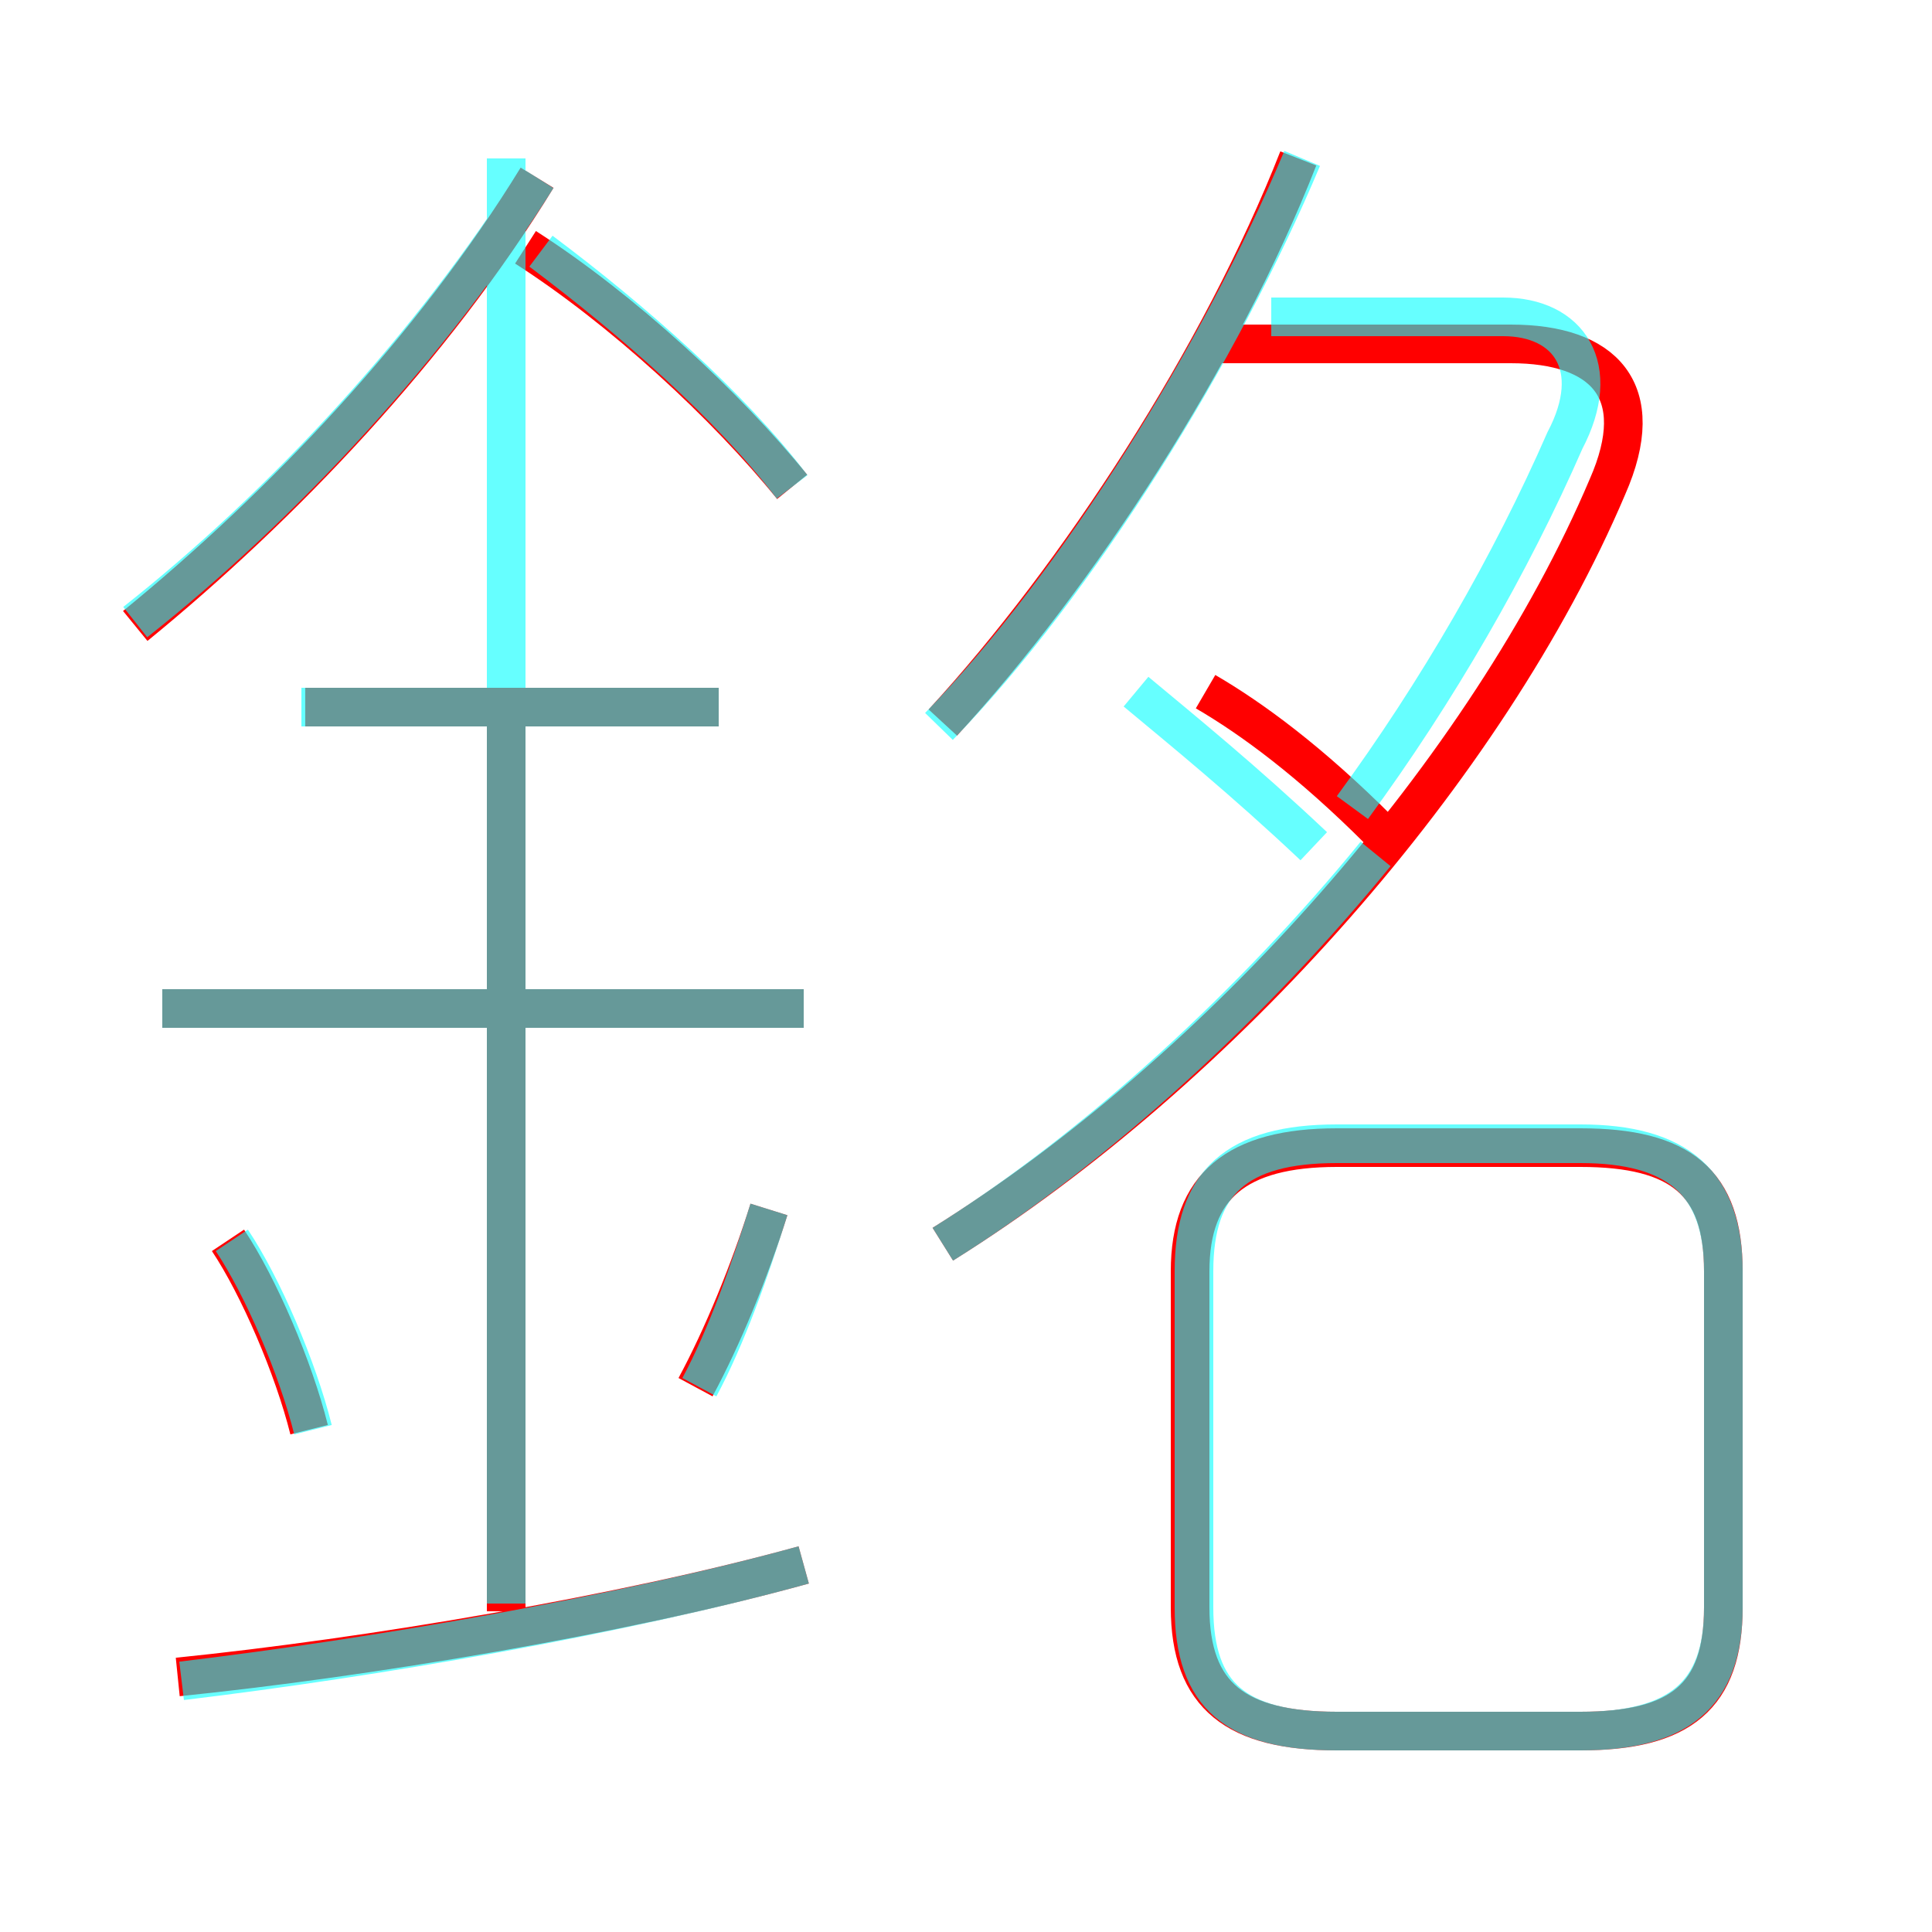 <?xml version='1.0' encoding='utf8'?>
<svg viewBox="0.0 -6.0 50.0 50.0" version="1.1" xmlns="http://www.w3.org/2000/svg">
<rect x="0.0" y="-6.0" width="50.0" height="50.0" fill="#333333" stroke="none"/>
<rect x="-1000" y="-1000" width="2000" height="2000" stroke="white" fill="white"/>
<g style="fill:none;stroke:rgba(255, 0, 0, 1);  stroke-width:1"><path d="M 24.4 -11.8 C 31.6 -16.3 38.5 -24.1 41.6 -31.4 C 42.7 -33.9 41.5 -35.1 39.1 -35.1 L 31.2 -35.1 M 4.6 -0.6 C 9.5 -1.1 16.1 -2.2 20.8 -3.5 M 8.0 -7.0 C 7.6 -8.6 6.7 -10.7 5.9 -11.9 M 13.1 -2.3 L 13.1 -25.8 M 18.0 -8.1 C 18.7 -9.4 19.4 -11.1 19.9 -12.7 M 20.8 -17.9 L 4.2 -17.9 M 18.6 -25.7 L 7.9 -25.7 M 3.5 -27.8 C 7.3 -30.9 11.2 -35.0 13.9 -39.4 M 34.6 0.8 L 40.9 0.8 C 43.5 0.8 44.6 -0.1 44.6 -2.4 L 44.6 -11.1 C 44.6 -13.4 43.5 -14.3 40.9 -14.3 L 34.6 -14.3 C 32.0 -14.3 30.8 -13.3 30.8 -11.1 L 30.8 -2.4 C 30.8 -0.1 32.0 0.8 34.6 0.8 Z M 20.5 -31.4 C 18.8 -33.5 16.1 -36.0 13.6 -37.6 M 35.7 -22.5 C 33.9 -24.3 32.4 -25.4 31.2 -26.1 M 24.4 -25.3 C 27.9 -29.1 31.6 -34.8 33.6 -39.9" transform="translate(0.0 38.0)" />
</g>
<g style="fill:none;stroke:rgba(0, 255, 255, 0.6);  stroke-width:1">
<path d="M 34.6 0.8 L 40.9 0.8 C 43.4 0.8 44.6 -0.1 44.6 -2.4 L 44.6 -11.1 C 44.6 -13.4 43.4 -14.4 40.9 -14.4 L 34.6 -14.4 C 32.0 -14.4 30.9 -13.4 30.9 -11.1 L 30.9 -2.4 C 30.9 -0.1 32.0 0.8 34.6 0.8 Z M 4.7 -0.5 C 9.7 -1.1 16.1 -2.2 20.8 -3.5 M 8.1 -7.0 C 7.7 -8.6 6.8 -10.7 6.0 -11.9 M 13.1 -2.5 L 13.1 -39.9 M 18.1 -8.1 C 18.8 -9.4 19.4 -11.1 19.9 -12.7 M 20.8 -17.9 L 4.2 -17.9 M 18.6 -25.7 L 7.8 -25.7 M 3.5 -27.9 C 7.3 -30.9 11.2 -35.1 13.9 -39.4 M 24.4 -11.8 C 28.4 -14.3 32.5 -18.1 35.6 -21.9 M 20.5 -31.4 C 18.9 -33.5 16.4 -35.7 14.0 -37.5 M 24.3 -25.2 C 27.9 -28.9 31.6 -34.9 33.7 -39.9 M 34.0 -22.1 C 32.2 -23.8 30.6 -25.1 29.4 -26.1 M 35.0 -23.1 C 37.2 -26.1 39.1 -29.4 40.5 -32.6 C 41.5 -34.5 40.6 -35.8 38.9 -35.8 L 32.9 -35.8" transform="translate(0.0 38.0)" />
</g>
</svg>